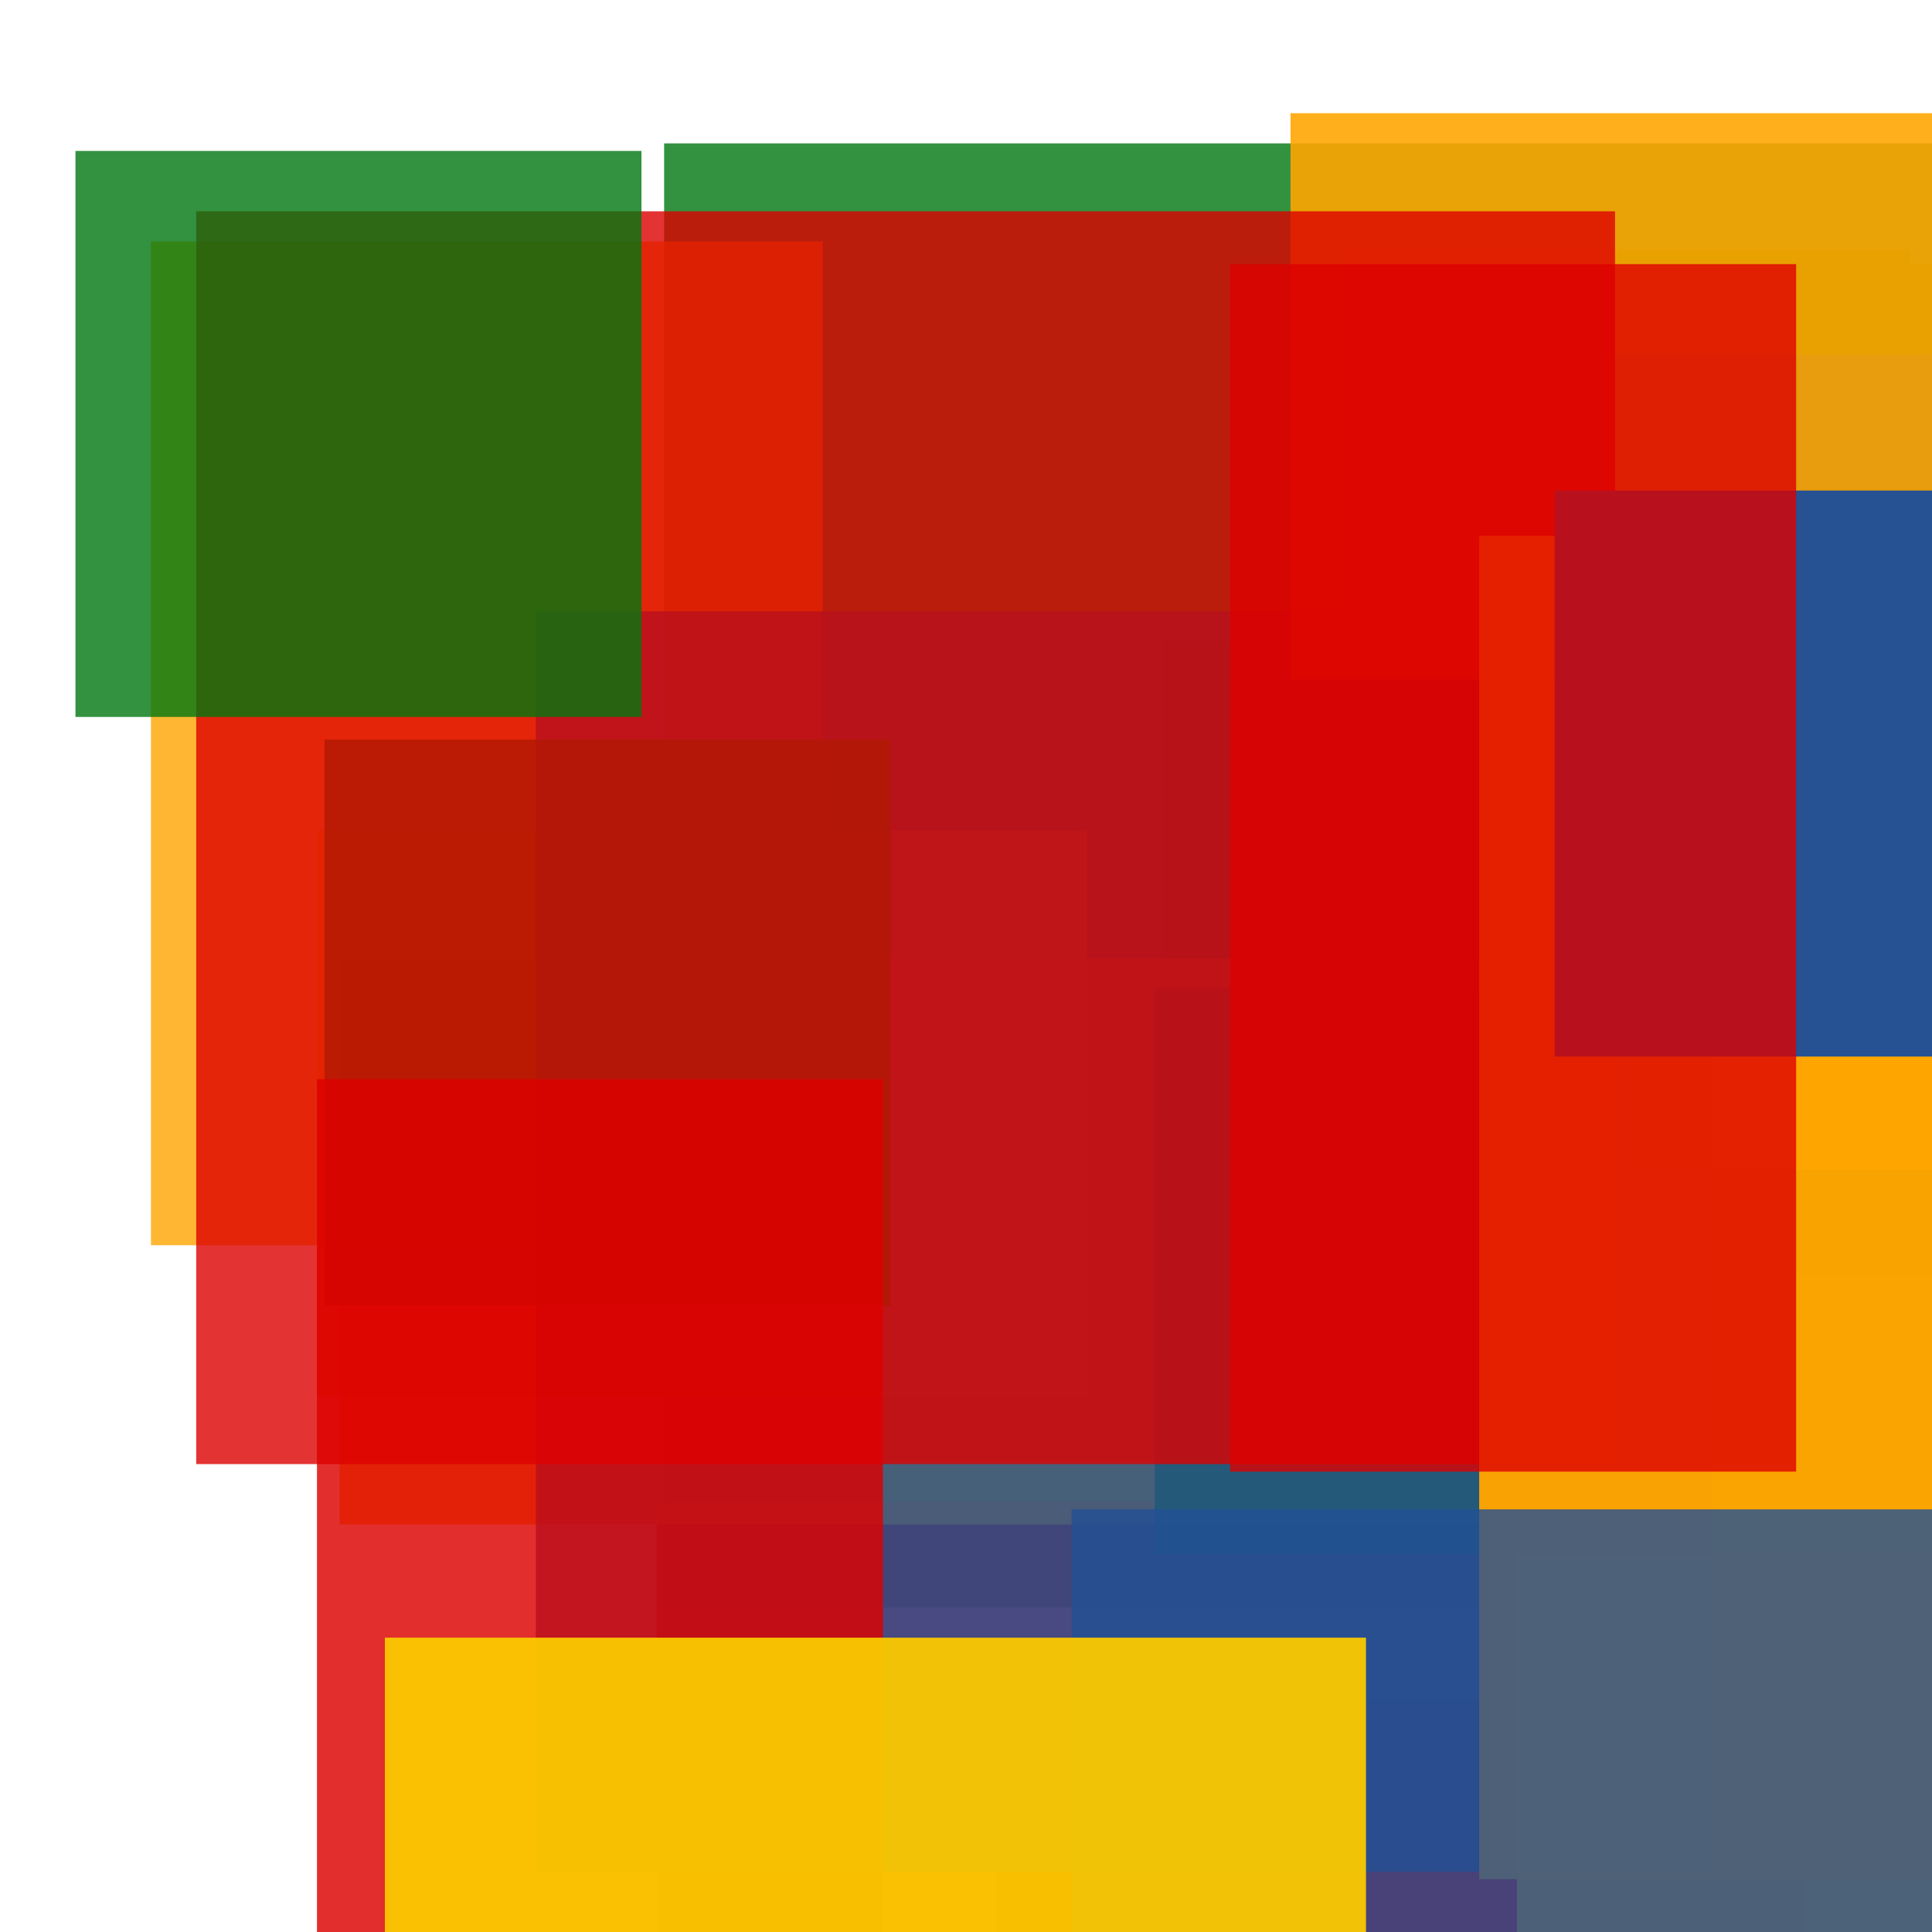 <svg width='256' height='256'><rect x='0' y='0' width='256' height='256' fill='white'/><rect x='154' y='85' width='114' height='75' opacity='0.80' fill='#ffa500'/><rect x='178' y='33' width='75' height='81' opacity='0.80' fill='#ffa500'/><rect x='196' y='35' width='86' height='173' opacity='0.80' fill='#ffa500'/><rect x='88' y='19' width='177' height='194' opacity='0.80' fill='#00770F'/><rect x='87' y='199' width='183' height='75' opacity='0.80' fill='#dd0100'/><rect x='132' y='225' width='107' height='183' opacity='0.80' fill='#dd0100'/><rect x='42' y='110' width='102' height='75' opacity='0.80' fill='#fac901'/><rect x='201' y='169' width='159' height='194' opacity='0.80' fill='#fac901'/><rect x='45' y='127' width='158' height='75' opacity='0.80' fill='#ffa500'/><rect x='20' y='32' width='89' height='133' opacity='0.80' fill='#ffa500'/><rect x='213' y='47' width='164' height='75' opacity='0.80' fill='#225095'/><rect x='153' y='131' width='191' height='75' opacity='0.80' fill='#00770F'/><rect x='217' y='80' width='190' height='75' opacity='0.80' fill='#fac901'/><rect x='71' y='81' width='156' height='167' opacity='0.80' fill='#225095'/><rect x='43' y='98' width='75' height='75' opacity='0.80' fill='#00770F'/><rect x='171' y='15' width='153' height='75' opacity='0.89' fill='#ffa500'/><rect x='26' y='28' width='188' height='166' opacity='0.80' fill='#dd0100'/><rect x='196' y='71' width='155' height='178' opacity='0.97' fill='#ffa500'/><rect x='10' y='20' width='75' height='75' opacity='0.80' fill='#00770F'/><rect x='206' y='65' width='139' height='75' opacity='0.98' fill='#225095'/><rect x='163' y='35' width='75' height='160' opacity='0.80' fill='#dd0100'/><rect x='142' y='200' width='185' height='75' opacity='0.80' fill='#225095'/><rect x='42' y='143' width='75' height='179' opacity='0.82' fill='#dd0100'/><rect x='51' y='217' width='130' height='75' opacity='0.95' fill='#fac901'/></svg>